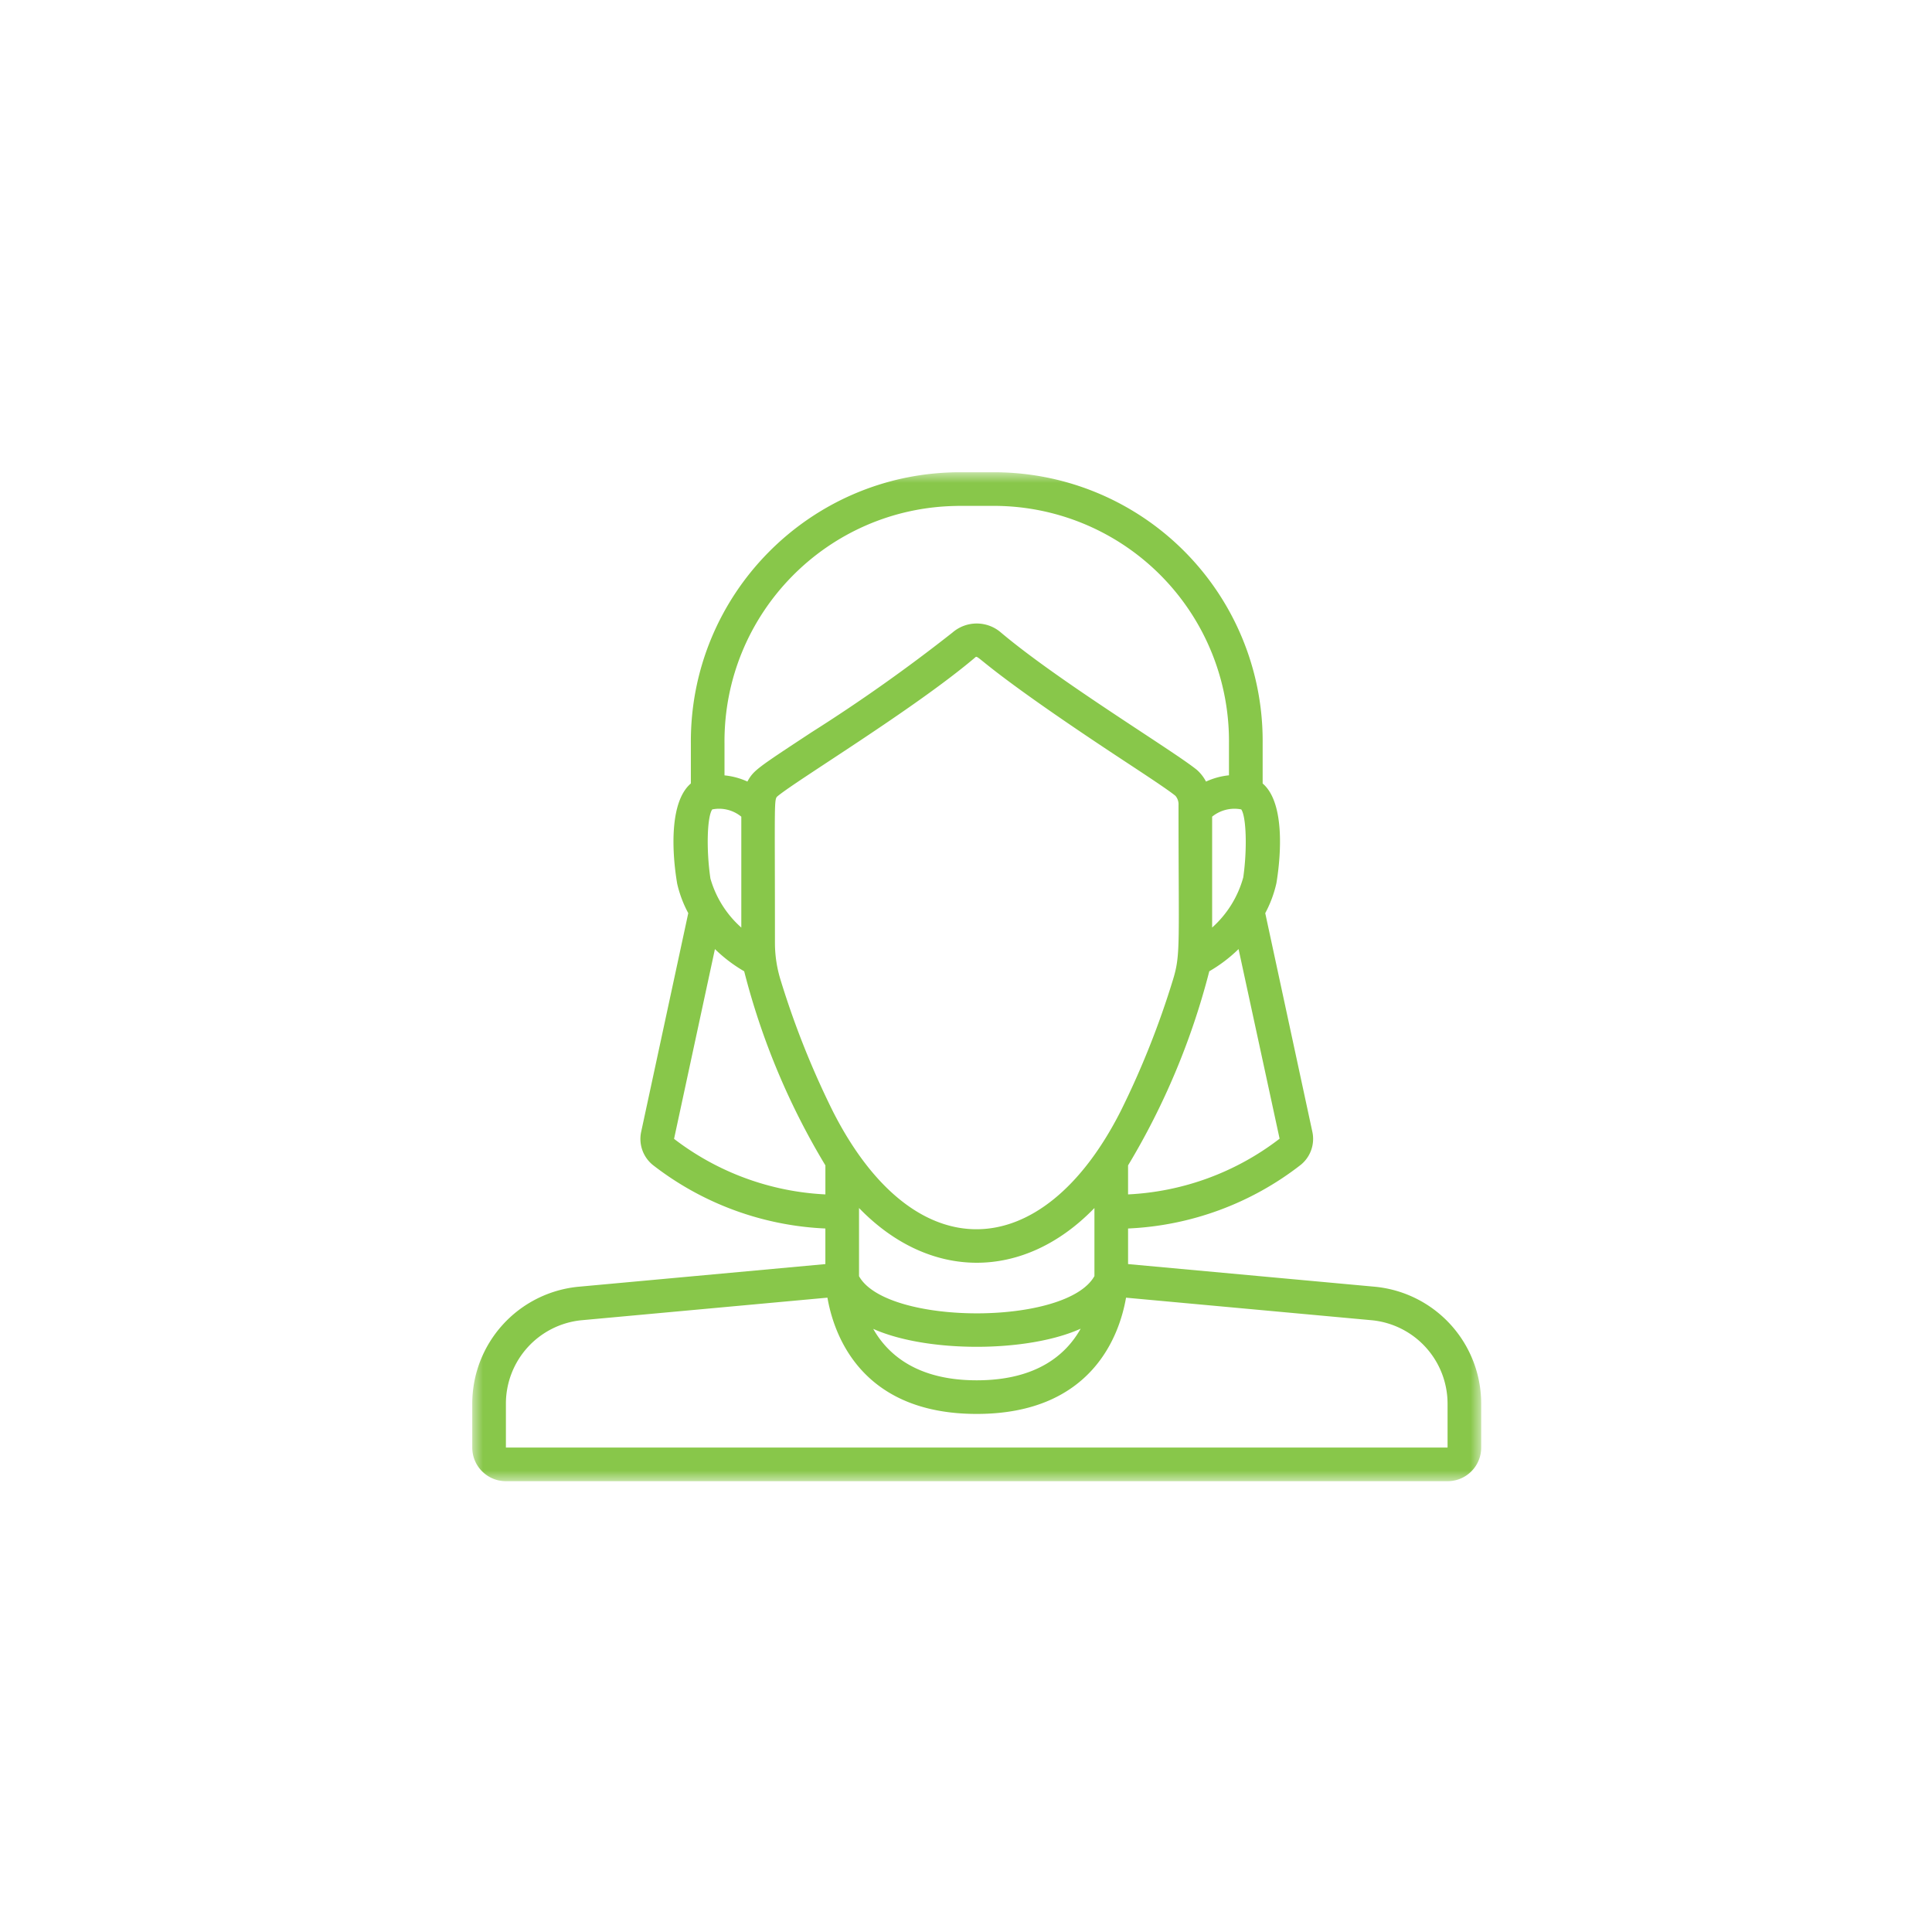 <svg xmlns="http://www.w3.org/2000/svg" xmlns:xlink="http://www.w3.org/1999/xlink" width="90" height="90" viewBox="0 0 90 90">
    <defs>
        <path id="a" d="M0 0h47v47H0z"/>
    </defs>
    <g fill="none" fill-rule="evenodd" transform="translate(22 22)">
        <mask id="b" fill="#fff">
            <use xlink:href="#a"/>
        </mask>
        <path fill="#88C74A" d="M42.08 37.944l-11.53-1.058v-1.658a14.097 14.097 0 0 0 8.05-2.97c.453-.371.659-.965.534-1.537L36.94 20.538c.236-.44.412-.911.521-1.4.235-1.423.367-3.782-.642-4.64v-1.87A12.513 12.513 0 0 0 24.393 0h-1.786c-6.914.065-12.472 5.713-12.424 12.627v1.87c-1.01.86-.883 3.222-.637 4.671.11.478.283.939.516 1.37L7.869 30.721a1.562 1.562 0 0 0 .54 1.546 14.1 14.1 0 0 0 8.04 2.961v1.658L4.91 37.945A5.471 5.471 0 0 0 0 43.397v2.036C0 46.3.701 47 1.567 47h43.866C46.3 47 47 46.299 47 45.433v-2.036a5.473 5.473 0 0 0-4.92-5.453zm-24.063-.494v-3.176c3.29 3.4 7.677 3.4 10.966 0v3.17c-1.295 2.325-9.687 2.305-10.966.006zm12.19-7.692c-3.66 7.222-9.635 7.457-13.414 0a40.248 40.248 0 0 1-2.44-6.138 5.854 5.854 0 0 1-.253-1.703c0-6.736-.054-6.674.131-6.834.957-.783 6.345-4.05 9.151-6.418.281-.235-.438-.104 6.95 4.757 1.121.738 2.09 1.376 2.424 1.65a.61.61 0 0 1 .144.433c0 6.51.104 6.94-.252 8.113a40.261 40.261 0 0 1-2.441 6.14zm-1.865 10.137C27.674 41.088 26.31 42.3 23.5 42.3c-2.783 0-4.147-1.205-4.822-2.396 2.488 1.115 7.177 1.116 9.664-.009zm2.208-6.255v-1.352a33.837 33.837 0 0 0 3.783-9.042 6.84 6.84 0 0 0 1.364-1.035l1.912 8.834a12.571 12.571 0 0 1-7.059 2.595zm5.273-17.934c.235.339.281 1.861.093 3.165a4.854 4.854 0 0 1-1.45 2.338v-5.166c.38-.308.877-.432 1.357-.337zM22.607 1.566h1.786A10.957 10.957 0 0 1 35.25 12.628v1.489c-.37.037-.731.136-1.069.292a1.922 1.922 0 0 0-.417-.538c-1.06-.872-6.405-4.1-9.137-6.406a1.724 1.724 0 0 0-2.255 0 77.728 77.728 0 0 1-6.565 4.646c-2.546 1.676-2.703 1.774-2.99 2.297a3.341 3.341 0 0 0-1.067-.288v-1.488c-.05-6.051 4.806-11 10.857-11.064zM11.092 18.91c-.196-1.34-.152-2.865.087-3.204.48-.096.976.029 1.354.338v5.166a4.815 4.815 0 0 1-1.443-2.3h.002zM9.4 31.052l1.904-8.84c.41.4.868.748 1.363 1.034a33.523 33.523 0 0 0 3.783 9.042v1.352a12.575 12.575 0 0 1-7.05-2.588zm36.033 14.381H1.567v-2.036a3.906 3.906 0 0 1 3.497-3.893l11.481-1.054c.297 1.708 1.56 5.416 6.955 5.416s6.658-3.707 6.955-5.415l11.471 1.053a3.908 3.908 0 0 1 3.507 3.893v2.036z" mask="url(#b)"/>
    </g>
</svg>
